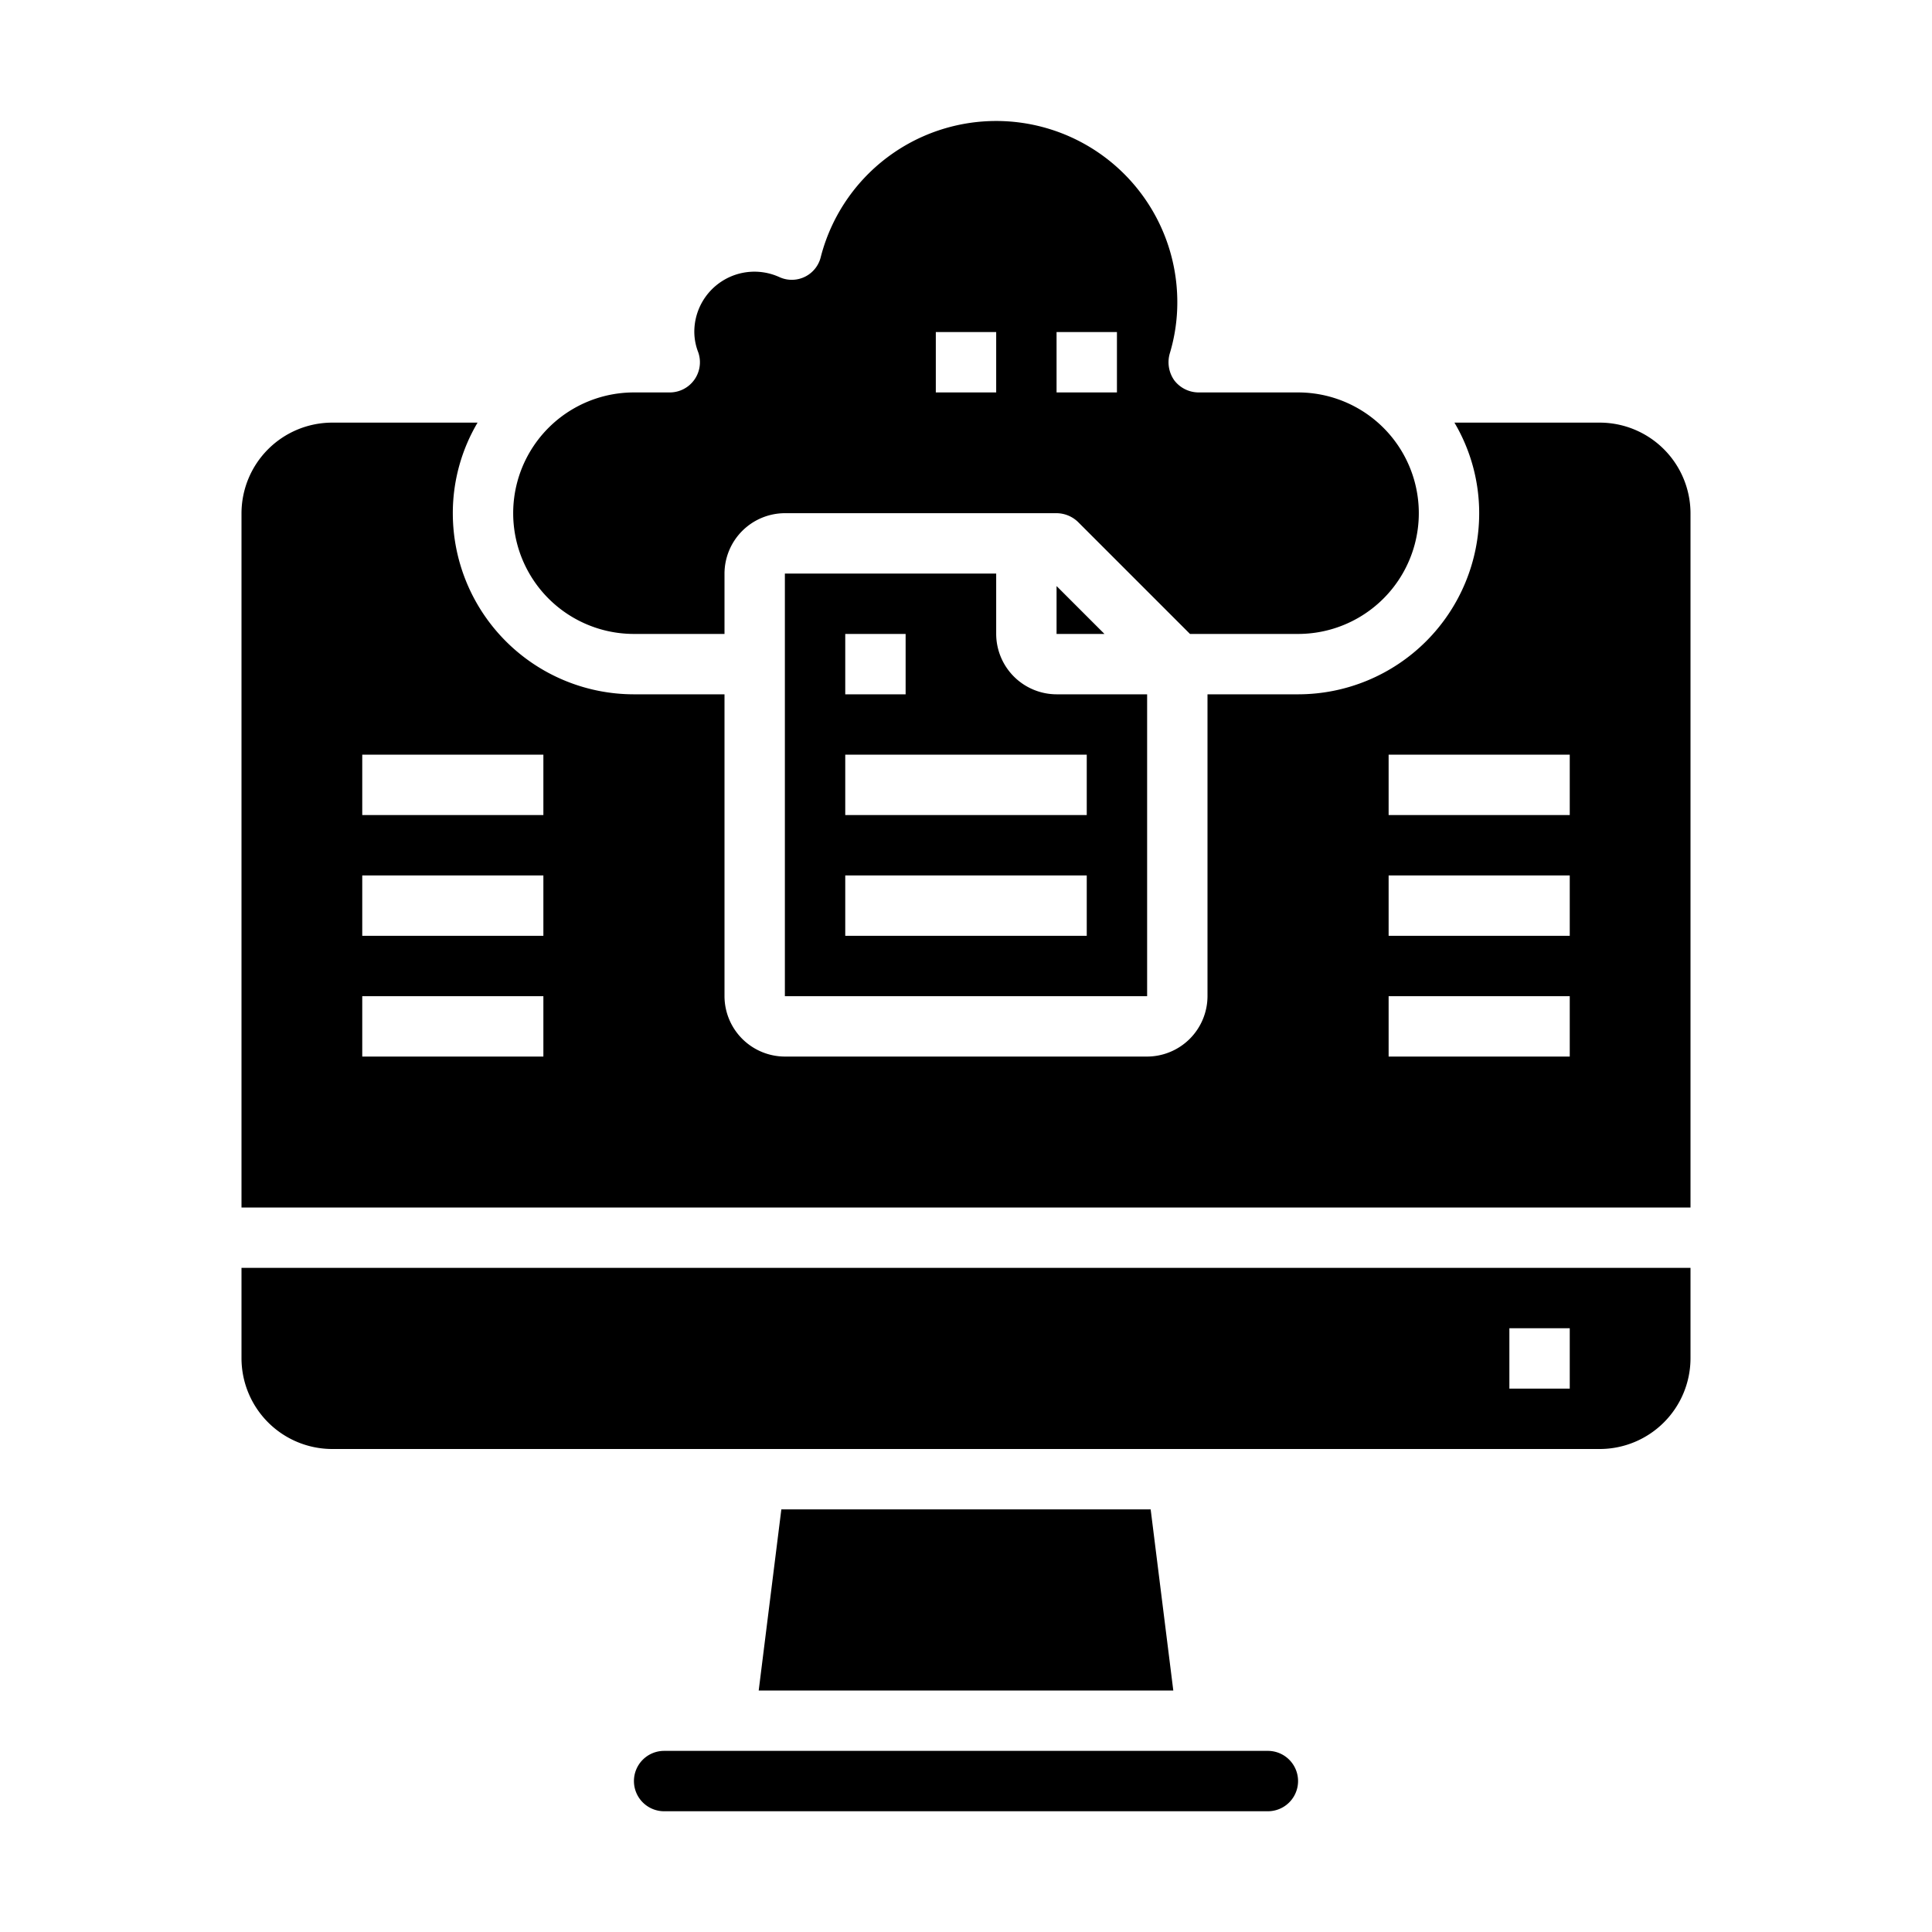 <svg xmlns="http://www.w3.org/2000/svg" viewBox="0 0 64 64" x="0px" y="0px"><g><polygon points="35 19.414 35 21 36.586 21 35 19.414"></polygon><path d="M35,23a2.006,2.006,0,0,1-2-2V19H26V33H38V23Zm-7-2h2v2H28Zm8,10H28V29h8Zm0-4H28V25h8Z"></path><path d="M53,14H48.18A5.892,5.892,0,0,1,49,17a6,6,0,0,1-6,6H40V33a2.006,2.006,0,0,1-2,2H26a2.006,2.006,0,0,1-2-2V23H21a6,6,0,0,1-6-6,5.892,5.892,0,0,1,.82-3H11a3.009,3.009,0,0,0-3,3V40H56V17A3.009,3.009,0,0,0,53,14ZM18,35H12V33h6Zm0-4H12V29h6Zm0-4H12V25h6Zm34,8H46V33h6Zm0-4H46V29h6Zm0-4H46V25h6Z"></path><path d="M43,13H39.71a1.018,1.018,0,0,1-.81-.4,1.04,1.04,0,0,1-.15-.89A5.85,5.85,0,0,0,39,10,6,6,0,0,0,27.19,8.51a.987.987,0,0,1-1.37.67A1.992,1.992,0,0,0,23,11a1.89,1.89,0,0,0,.13.67A1,1,0,0,1,22.18,13H21a4,4,0,0,0,0,8h3V19a2.006,2.006,0,0,1,2-2h9a1.033,1.033,0,0,1,.71.29L39.42,21H43a4,4,0,0,0,0-8ZM33,13H31V11h2Zm4,0H35V11h2Z"></path><path d="M8,42v3a3.009,3.009,0,0,0,3,3H53a3.009,3.009,0,0,0,3-3V42Zm44,4H50V44h2Z"></path><polygon points="25.883 50 25.133 56 38.867 56 38.117 50 25.883 50"></polygon><path d="M21,59a1,1,0,0,0,1,1H42a1,1,0,0,0,0-2H22A1,1,0,0,0,21,59Z"></path></g></svg>